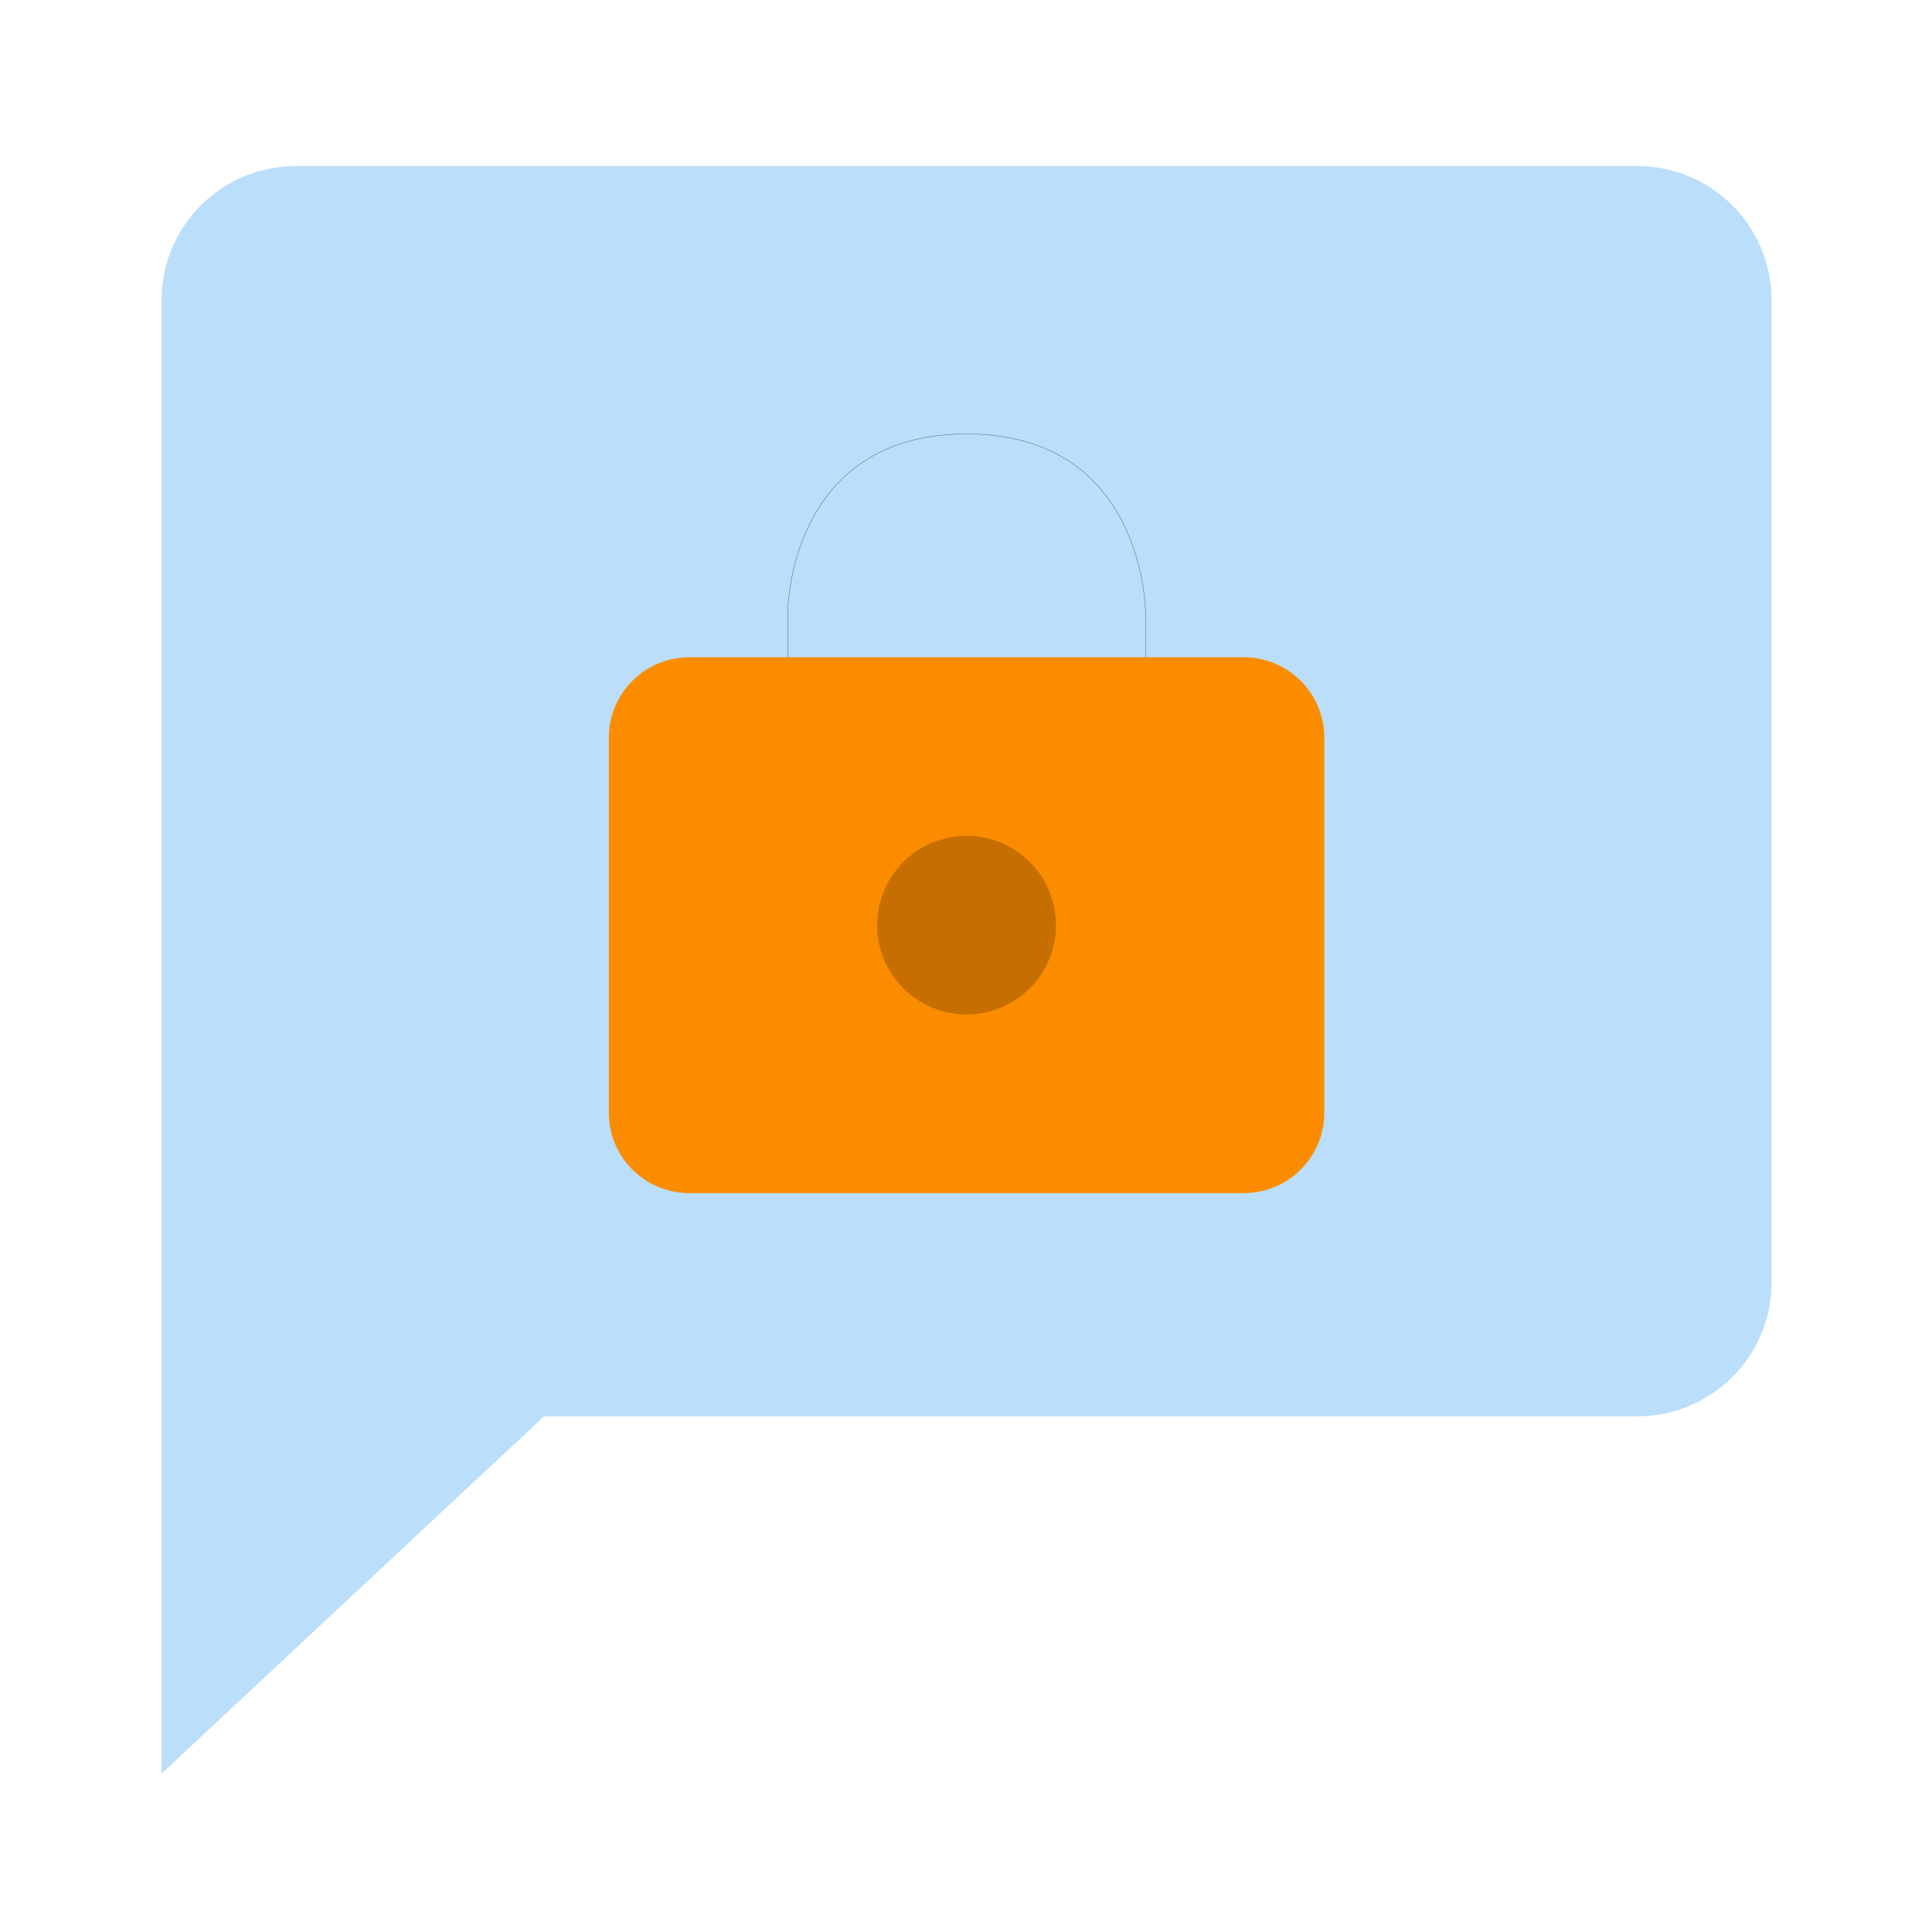 <?xml version="1.0" encoding="utf-8"?>
<!DOCTYPE svg PUBLIC "-//W3C//DTD SVG 1.1//EN" "http://www.w3.org/Graphics/SVG/1.1/DTD/svg11.dtd">
<svg version="1.1"
	 xmlns="http://www.w3.org/2000/svg" xmlns:xlink="http://www.w3.org/1999/xlink" xmlns:a="http://ns.adobe.com/AdobeSVGViewerExtensions/3.0/"
	 x="0px" y="0px" width="24px" height="24px" viewBox="-2.007 -2.063 24 24" enable-background="new -2.007 -2.063 24 24"
	 xml:space="preserve">
<defs>
</defs>
<path fill="#BBDEFB" d="M18.334,0H1.667C0.747,0,0,0.745,0,1.664v18.305l4.752-4.438h13.582c0.92,0,1.666-0.745,1.666-1.664V1.664
	C20,0.745,19.254,0,18.334,0z"/>
<path fill="none" stroke="#37474F" stroke-width="0.004" d="M7.778,6.656V5.547c0,0,0-2.219,2.222-2.219
	c2.223,0,2.223,2.219,2.223,2.219v1.109"/>
<path fill="#FB8C00" d="M13.444,12.758H6.556c-0.554,0-1-0.446-1-0.999V7.101c0-0.553,0.447-0.999,1-0.999h6.888
	c0.551,0,1,0.446,1,0.999v4.658C14.444,12.312,13.995,12.758,13.444,12.758"/>
<path fill="#C76E00" d="M11.111,9.43c0,0.614-0.498,1.109-1.111,1.109c-0.614,0-1.111-0.496-1.111-1.109S9.386,8.32,10,8.32
	C10.613,8.32,11.111,8.816,11.111,9.43"/>
</svg>
